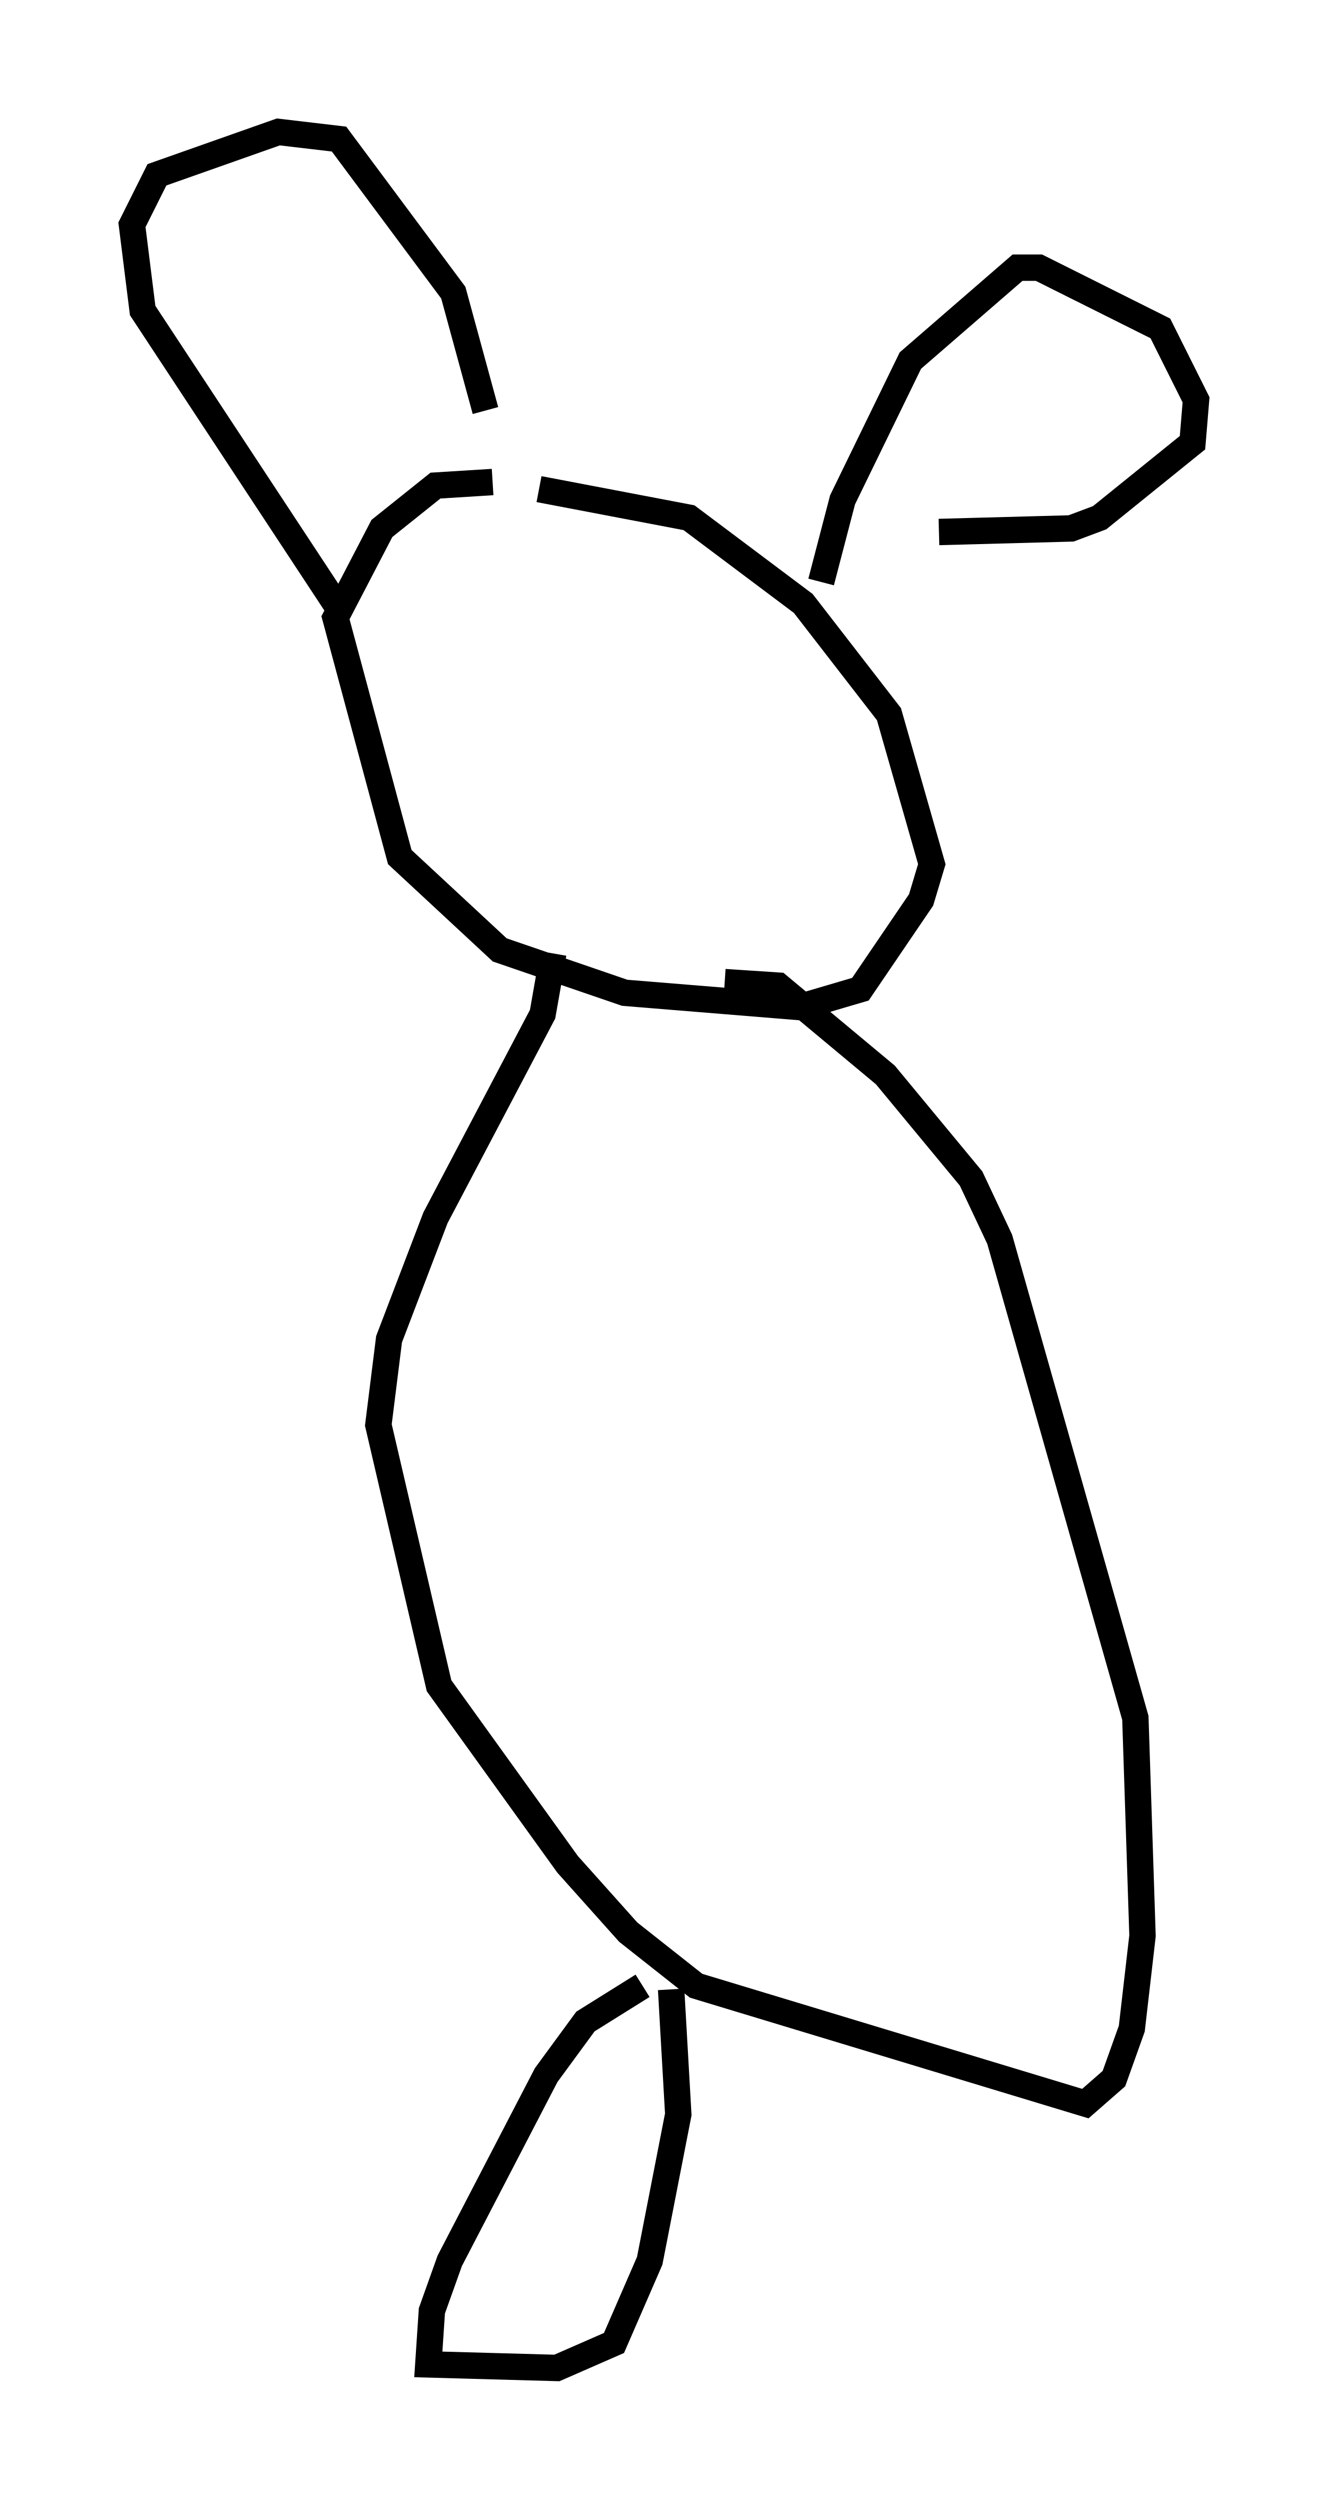 <?xml version="1.0" encoding="utf-8" ?>
<svg baseProfile="full" height="94.708" version="1.1" width="50.324" xmlns="http://www.w3.org/2000/svg" xmlns:ev="http://www.w3.org/2001/xml-events" xmlns:xlink="http://www.w3.org/1999/xlink"><defs /><rect fill="white" height="94.708" width="50.324" x="0" y="0" /><path d="M24.215, 18.938 m-5.548, -0.677 l-2.165, 0.135 -2.03, 1.624 l-1.759, 3.383 2.436, 9.066 l3.789, 3.518 4.736, 1.624 l6.631, 0.541 2.3, -0.677 l2.3, -3.383 0.406, -1.353 l-1.624, -5.683 -3.248, -4.195 l-4.33, -3.248 -5.683, -1.083 m-7.713, 4.33 l-7.307, -11.096 -0.406, -3.248 l0.947, -1.894 4.601, -1.624 l2.3, 0.271 4.33, 5.819 l1.218, 4.465 m12.72, 6.495 l0.812, -3.112 2.571, -5.277 l4.059, -3.518 0.812, 0.0 l4.601, 2.3 1.353, 2.706 l-0.135, 1.624 -3.518, 2.842 l-1.083, 0.406 -5.007, 0.135 m-14.614, 15.967 l-0.406, 2.3 -4.059, 7.713 l-1.759, 4.601 -0.406, 3.248 l2.3, 9.878 4.871, 6.766 l2.3, 2.571 2.571, 2.03 l14.75, 4.465 1.083, -0.947 l0.677, -1.894 0.406, -3.518 l-0.271, -8.254 -5.142, -18.132 l-1.083, -2.3 -3.248, -3.924 l-4.059, -3.383 -2.03, -0.135 m-3.112, 38.024 l-2.165, 1.353 -1.488, 2.03 l-3.654, 7.036 -0.677, 1.894 l-0.135, 2.03 4.871, 0.135 l2.165, -0.947 1.353, -3.112 l1.083, -5.548 -0.271, -4.736 " fill="none" stroke="black" stroke-width="1" /></svg>